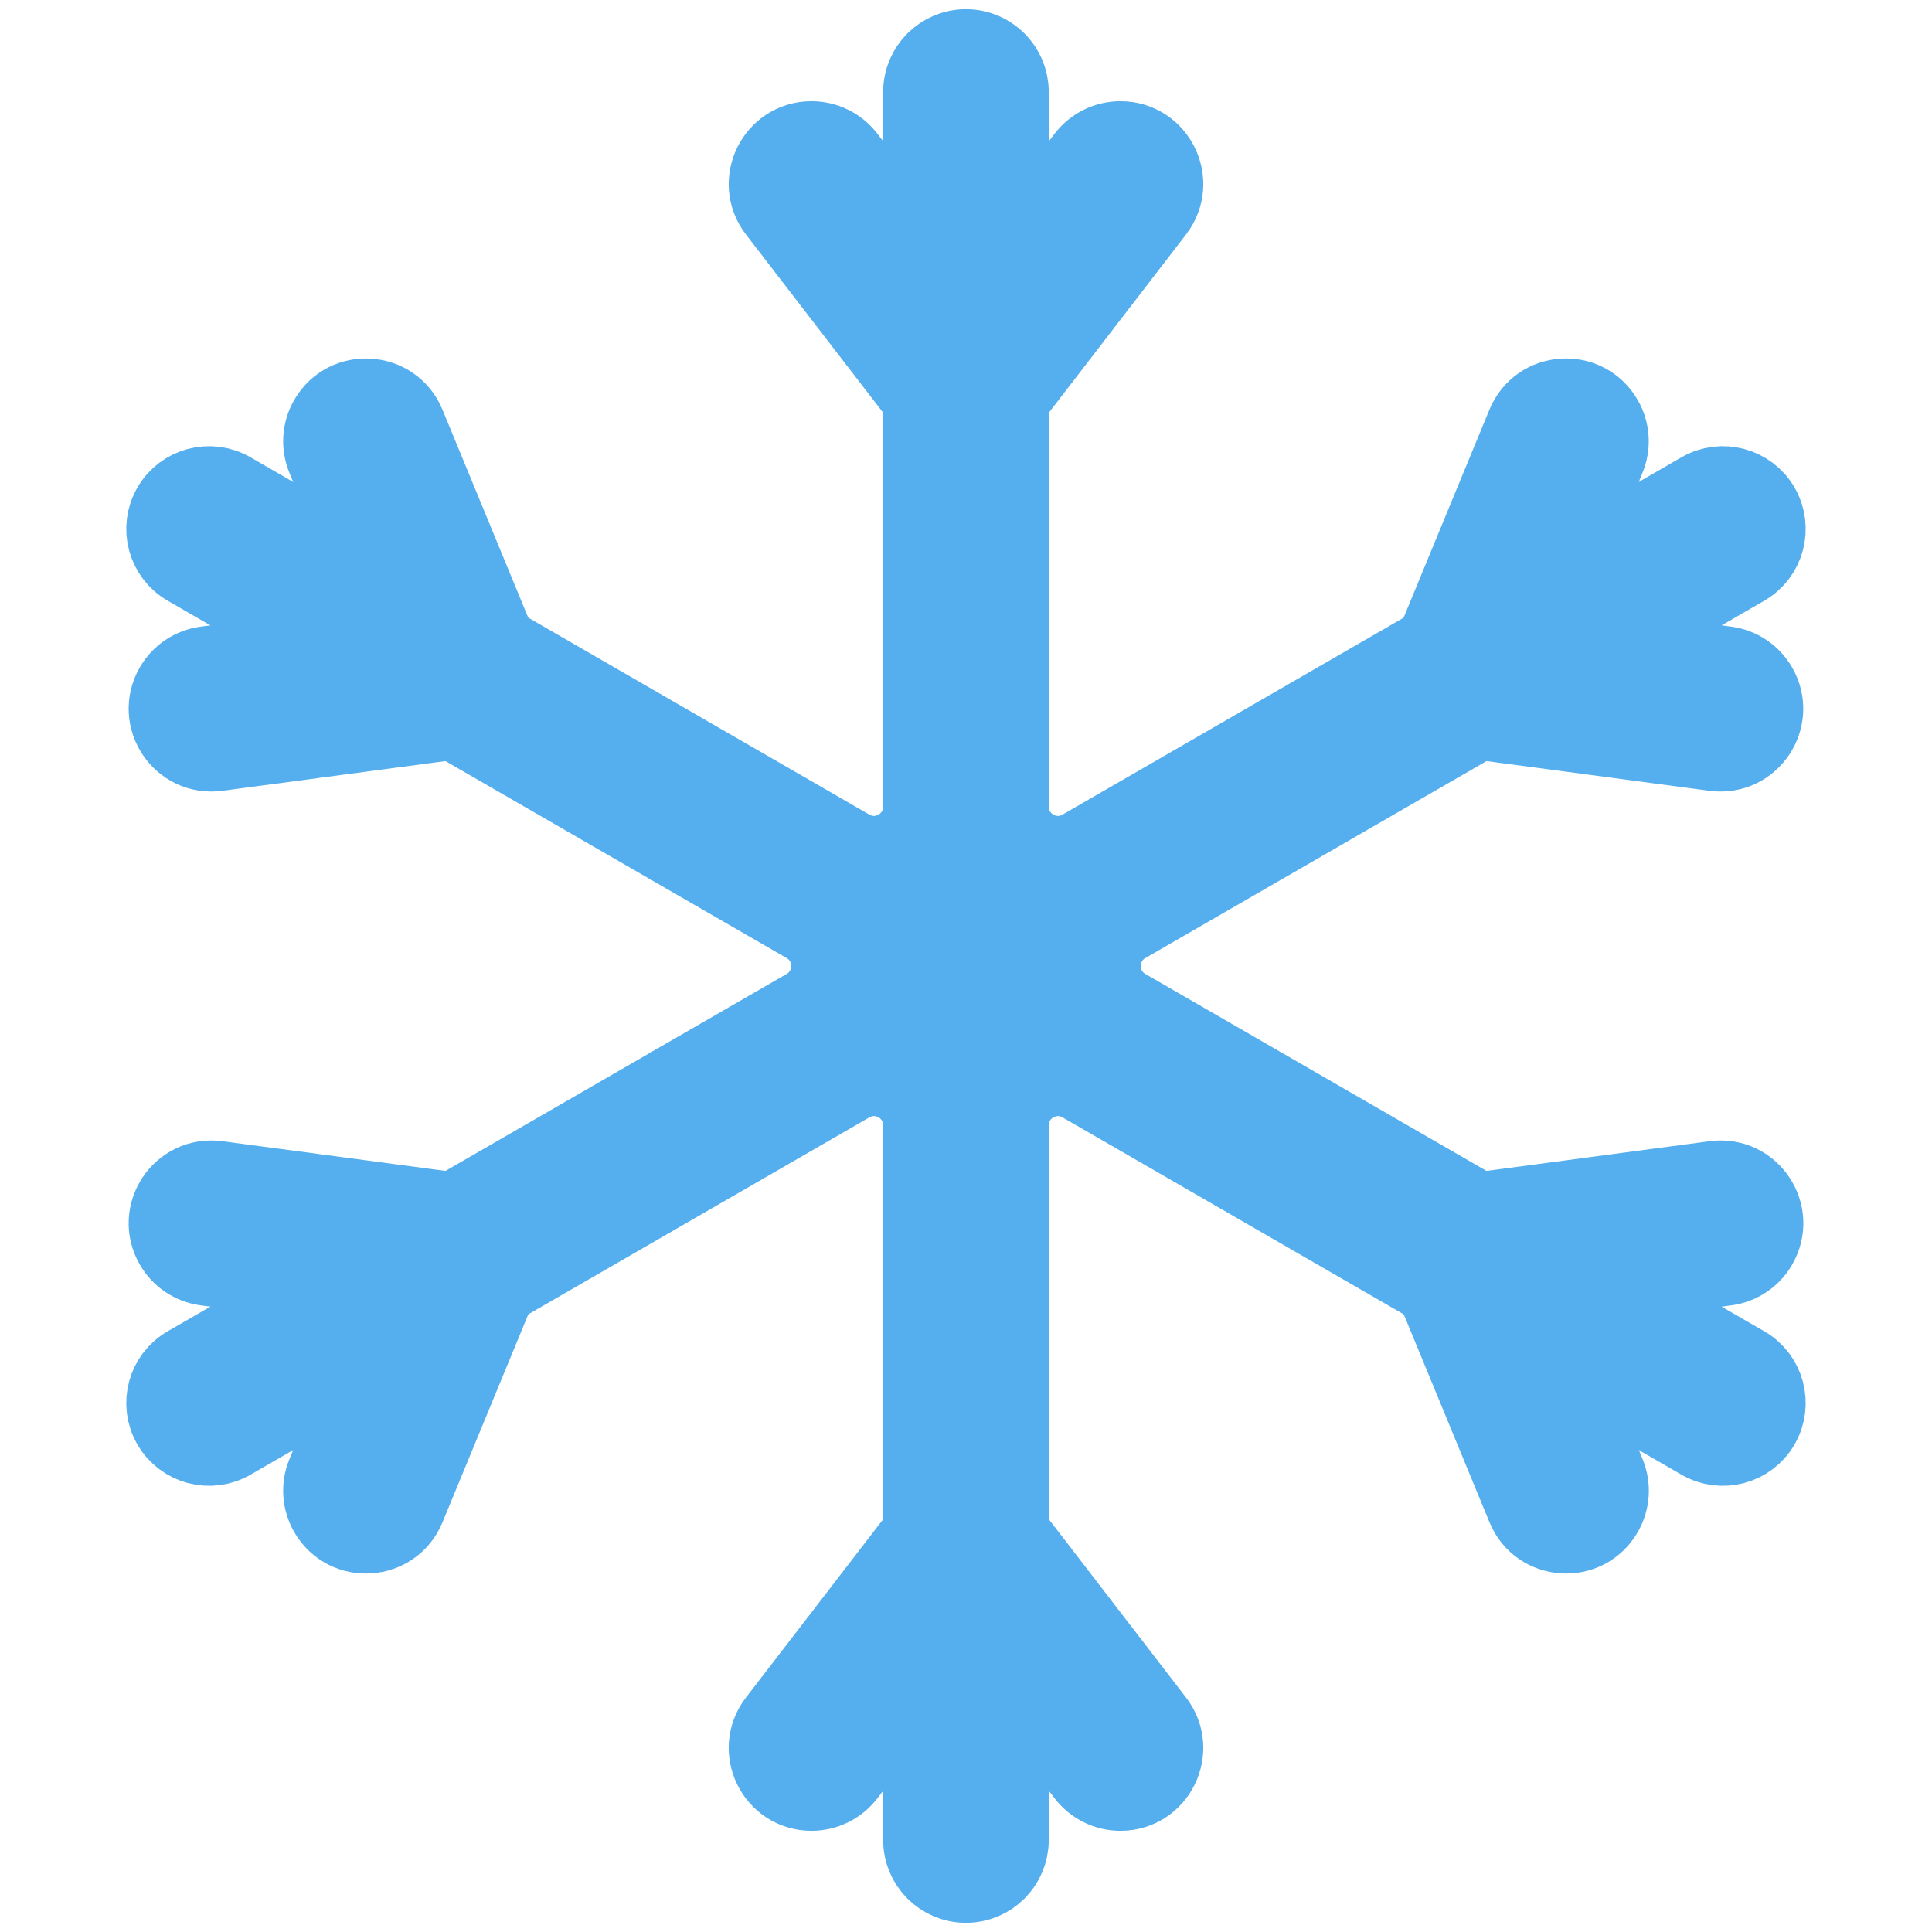 <svg width="42" height="42" viewBox="0 0 42 42" fill="none" xmlns="http://www.w3.org/2000/svg">
<path d="M19.999 2C19.999 1.448 20.447 1 20.999 1C21.552 1 21.999 1.448 21.999 2V17.536C21.999 18.306 22.833 18.787 23.499 18.402L36.954 10.634C37.432 10.358 38.044 10.522 38.32 11C38.596 11.478 38.432 12.09 37.954 12.366L24.5 20.134C23.833 20.519 23.833 21.481 24.5 21.866L37.954 29.634C38.432 29.91 38.596 30.522 38.32 31C38.044 31.478 37.432 31.642 36.954 31.366L23.499 23.598C22.833 23.213 21.999 23.694 21.999 24.464V40C21.999 40.552 21.552 41 20.999 41C20.447 41 19.999 40.552 19.999 40V24.464C19.999 23.694 19.166 23.213 18.499 23.598L5.045 31.366C4.567 31.642 3.955 31.478 3.679 31C3.403 30.522 3.567 29.91 4.045 29.634L17.5 21.866C18.166 21.481 18.166 20.519 17.5 20.134L4.045 12.366C3.567 12.09 3.403 11.478 3.679 11C3.955 10.522 4.567 10.358 5.045 10.634L18.499 18.402C19.166 18.787 19.999 18.305 19.999 17.536V2Z" fill="#55AEED" stroke="#55AEED" stroke-width="1.6"/>
<path fill-rule="evenodd" clip-rule="evenodd" d="M17.643 3C16.813 3 16.345 3.952 16.851 4.61L19.738 8.361L20.207 8.971C20.608 9.491 21.392 9.491 21.792 8.971L22.262 8.361L25.149 4.61C25.655 3.952 25.187 3 24.357 3C24.046 3 23.754 3.144 23.564 3.39L21.792 5.692C21.392 6.212 20.608 6.212 20.207 5.692L18.436 3.39C18.246 3.144 17.953 3 17.643 3Z" fill="#55AEED" stroke="#55AEED" stroke-width="1.6"/>
<path fill-rule="evenodd" clip-rule="evenodd" d="M24.357 39C25.187 39 25.655 38.048 25.149 37.39L22.262 33.639L21.793 33.029C21.392 32.509 20.608 32.509 20.208 33.029L19.738 33.639L16.851 37.39C16.345 38.048 16.813 39 17.643 39C17.954 39 18.246 38.856 18.436 38.61L20.208 36.308C20.608 35.788 21.392 35.788 21.793 36.308L23.564 38.61C23.754 38.856 24.047 39 24.357 39Z" fill="#55AEED" stroke="#55AEED" stroke-width="1.6"/>
<path fill-rule="evenodd" clip-rule="evenodd" d="M3.733 14.907C3.318 15.626 3.908 16.508 4.731 16.398L9.423 15.773L10.186 15.672C10.836 15.585 11.228 14.906 10.978 14.299L10.684 13.588L8.88 9.212C8.564 8.445 7.504 8.374 7.09 9.093C6.934 9.362 6.913 9.687 7.031 9.974L8.139 12.66C8.389 13.267 7.997 13.946 7.346 14.032L4.467 14.416C4.159 14.457 3.888 14.638 3.733 14.907Z" fill="#55AEED" stroke="#55AEED" stroke-width="1.6"/>
<path fill-rule="evenodd" clip-rule="evenodd" d="M38.267 27.093C38.682 26.374 38.092 25.492 37.269 25.602L32.577 26.227L31.814 26.328C31.164 26.415 30.772 27.094 31.022 27.701L31.316 28.413L33.12 32.788C33.436 33.555 34.496 33.626 34.91 32.907C35.066 32.638 35.087 32.313 34.969 32.026L33.861 29.34C33.611 28.733 34.003 28.054 34.654 27.968L37.533 27.584C37.841 27.543 38.112 27.362 38.267 27.093Z" fill="#55AEED" stroke="#55AEED" stroke-width="1.6"/>
<path fill-rule="evenodd" clip-rule="evenodd" d="M7.09 32.907C7.505 33.626 8.564 33.556 8.88 32.788L10.685 28.413L10.978 27.701C11.228 27.094 10.836 26.415 10.186 26.328L9.423 26.227L4.731 25.602C3.908 25.492 3.318 26.374 3.733 27.093C3.888 27.362 4.159 27.543 4.467 27.584L7.346 27.968C7.997 28.055 8.389 28.734 8.139 29.34L7.031 32.026C6.913 32.313 6.934 32.638 7.09 32.907Z" fill="#55AEED" stroke="#55AEED" stroke-width="1.6"/>
<path fill-rule="evenodd" clip-rule="evenodd" d="M34.908 9.093C34.493 8.374 33.434 8.444 33.118 9.212L31.313 13.587L31.02 14.299C30.77 14.906 31.162 15.585 31.812 15.671L32.575 15.773L37.267 16.398C38.09 16.508 38.68 15.626 38.265 14.907C38.11 14.638 37.839 14.457 37.531 14.416L34.652 14.032C34.001 13.945 33.609 13.266 33.859 12.66L34.967 9.974C35.085 9.687 35.064 9.362 34.908 9.093Z" fill="#55AEED" stroke="#55AEED" stroke-width="1.6"/>
</svg>
